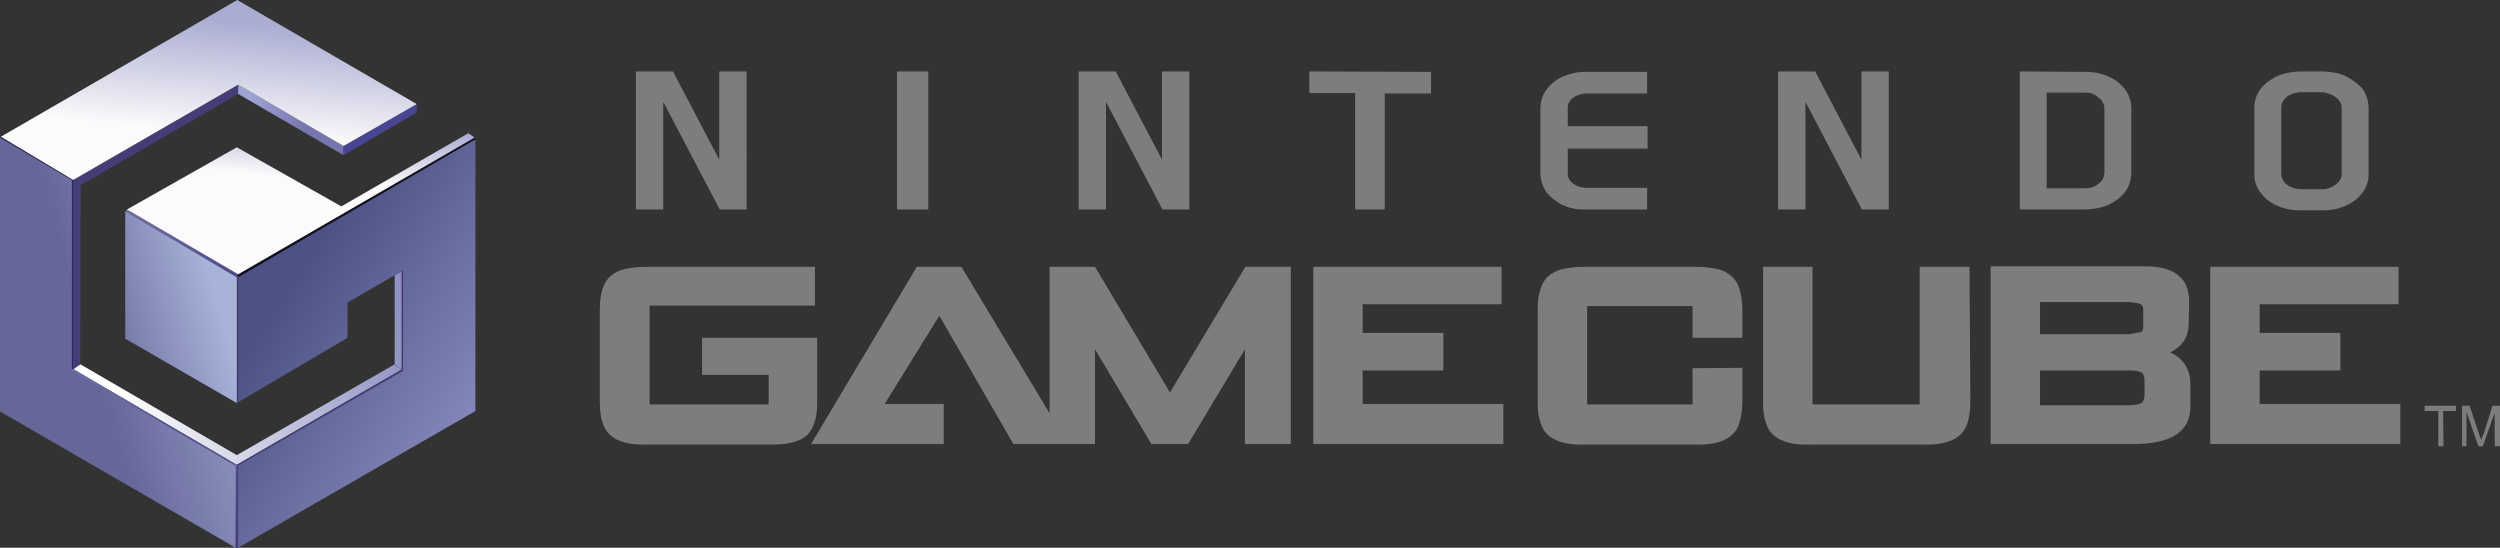 <?xml version="1.0" encoding="utf-8"?>
<!-- Generator: Adobe Illustrator 18.0.0, SVG Export Plug-In . SVG Version: 6.00 Build 0)  -->
<!DOCTYPE svg PUBLIC "-//W3C//DTD SVG 1.1//EN" "http://www.w3.org/Graphics/SVG/1.1/DTD/svg11.dtd">
<svg version="1.1" id="Ebene_1" xmlns="http://www.w3.org/2000/svg" xmlns:xlink="http://www.w3.org/1999/xlink" x="0px" y="0px"
	 viewBox="0 0 566.9 124.2" enable-background="new 0 0 566.9 124.2" xml:space="preserve">
<rect x="0" y="0" width="566.9" height="124.2" fill="#333333" stroke="none"/>
<g id="underneath_1_">
</g>
<g id="BOTTOM_LEFT_LINE">
</g>
<g>
	<g>
		<g id="Layer_6">
			<line fill="none" x1="29.2" y1="99.1" x2="28.1" y2="98.3"/>
		</g>
		<g id="_x33_D_PART">
			
				<linearGradient id="SVGID_1_" gradientUnits="userSpaceOnUse" x1="24.415" y1="-438.872" x2="104.743" y2="-425.509" gradientTransform="matrix(1 0 0 -1 -4.900000e-003 -347.426)">
				<stop  offset="3.680000e-002" style="stop-color:#FFFFFF"/>
				<stop  offset="0.896" style="stop-color:#898CBF"/>
			</linearGradient>
			<polygon fill="url(#SVGID_1_)" points="89.5,62.4 89.5,82.6 53.7,103.2 18.2,82.6 16.6,83.7 53.7,105.4 91.1,83.8 91.1,61.5 			
				"/>
		</g>
		<g id="black_line_thing">
			<polygon fill="#7A7EAE" points="89.5,82.5 91.1,83.7 91.1,83.8 91,83.9 89.3,82.7 89.5,82.6 			"/>
		</g>
		<g id="dark_purple_top_line">
			
				<linearGradient id="SVGID_2_" gradientUnits="userSpaceOnUse" x1="28.461" y1="723.163" x2="54.049" y2="723.163" gradientTransform="matrix(1 0 0 1 -4.490000e-002 -668.01)">
				<stop  offset="0" style="stop-color:#6E70A9"/>
				<stop  offset="0.969" style="stop-color:#514A8E"/>
			</linearGradient>
			<polygon fill="url(#SVGID_2_)" points="54,62.2 28.8,47.5 28.4,47.9 53.7,62.9 			"/>
			
				<linearGradient id="SVGID_3_" gradientUnits="userSpaceOnUse" x1="53.857" y1="730.319" x2="54.185" y2="730.319" gradientTransform="matrix(1 0 0 1 -4.490000e-002 -668.01)">
				<stop  offset="0" style="stop-color:#6E70A9"/>
				<stop  offset="0.969" style="stop-color:#514A8E"/>
			</linearGradient>
			<polygon fill="url(#SVGID_3_)" points="53.9,62.2 54.1,62.2 54.1,62.4 53.8,62.4 			"/>
		</g>
		<g id="top_black_line">
			<polygon fill="#120F22" points="54,62.9 54,62.2 107.6,31.2 107.8,31.6 			"/>
		</g>
		<g id="LOGO_DARK_LINES">
			<polygon fill="#453D76" points="54,124.2 54.4,105.7 91.6,84.3 91.7,61.3 91.1,61.3 91.1,83.8 53.7,105.4 53.6,124.2 			"/>
		</g>
		<g id="LOGO">
			
				<linearGradient id="SVGID_4_" gradientUnits="userSpaceOnUse" x1="64.085" y1="-414.326" x2="108.726" y2="-443.632" gradientTransform="matrix(1 0 0 -1 -4.900000e-003 -347.426)">
				<stop  offset="0" style="stop-color:#4C5284"/>
				<stop  offset="1" style="stop-color:#8789BC"/>
			</linearGradient>
			<polygon fill="url(#SVGID_4_)" points="54,91.2 54,62.9 107.8,31.6 107.8,93.2 54,124.2 54,105.6 91.4,84.1 91.4,61.3 78.8,68.6 
				78.8,76.6 			"/>
		</g>
		<g id="BOTTOM_LAIN_LEFT_LIGHT_LINE">
			
				<linearGradient id="SVGID_5_" gradientUnits="userSpaceOnUse" x1="53.464" y1="-470.999" x2="53.153" y2="-451.096" gradientTransform="matrix(1 0 0 -1 -4.900000e-003 -347.426)">
				<stop  offset="0.11" style="stop-color:#4C407E"/>
				<stop  offset="0.89" style="stop-color:#666699"/>
				<stop  offset="1" style="stop-color:#A7B3D9"/>
				<stop  offset="1" style="stop-color:#9BA5CD"/>
			</linearGradient>
			<polyline fill="url(#SVGID_5_)" points="53.4,124.2 53.7,124.2 53.7,105.4 52.6,104.8 53.4,124.2 			"/>
		</g>
		<g id="underneath">
			<polyline fill="#2D2868" points="16.5,40.7 16.8,40.9 16.9,83.5 16.6,83.7 16.5,83.6 16.5,40.7 			"/>
		</g>
		<g id="LEFT_3D_PURPLE_SHADOW">
			<polygon fill="#453D76" points="18.2,82.6 16.6,83.7 16.6,40.8 54,19.2 54,21.3 18.3,42 			"/>
		</g>
		<g id="MAIN_DARK_PURPLE_LINE">
			<polygon fill="#453D76" points="54,62.1 54,91.2 53.7,91.4 53.7,62.9 53.7,62 			"/>
		</g>
		<g id="logo_LEFT_side">
			
				<linearGradient id="SVGID_6_" gradientUnits="userSpaceOnUse" x1="4.824" y1="-427.132" x2="66.026" y2="-410.123" gradientTransform="matrix(1 0 0 -1 -4.900000e-003 -347.426)">
				<stop  offset="0.233" style="stop-color:#666699"/>
				<stop  offset="0.724" style="stop-color:#A7B3D9"/>
			</linearGradient>
			<polygon fill="url(#SVGID_6_)" points="28.4,47.9 28.4,76.8 53.7,91.4 53.7,62.9 			"/>
			
				<linearGradient id="SVGID_7_" gradientUnits="userSpaceOnUse" x1="5.882" y1="-430.931" x2="67.08" y2="-413.923" gradientTransform="matrix(1 0 0 -1 -4.900000e-003 -347.426)">
				<stop  offset="0.233" style="stop-color:#666699"/>
				<stop  offset="0.991" style="stop-color:#A7B3D9"/>
			</linearGradient>
			<polygon fill="url(#SVGID_7_)" points="53.4,123.9 53.4,105.3 16.6,83.7 16.6,41 0,31.2 0,93.3 53.4,124.2 			"/>
		</g>
		<g id="left_purple_line">
			<rect x="16.3" y="40.8" fill="#2D2868" width="0.3" height="42.9"/>
			<polygon fill="#2D2868" points="16.6,40.8 0.2,31 0,31.2 16.5,40.9 			"/>
		</g>
		<g id="BOTTOM_PURPLE_LINE">
			
				<linearGradient id="SVGID_8_" gradientUnits="userSpaceOnUse" x1="19.586" y1="-433.814" x2="43.921" y2="-446.836" gradientTransform="matrix(1 0 0 -1 -4.900000e-003 -347.426)">
				<stop  offset="0" style="stop-color:#6E70A9"/>
				<stop  offset="0.969" style="stop-color:#514A8E"/>
			</linearGradient>
			<polygon fill="url(#SVGID_8_)" points="53.4,105.3 53.4,105.6 16.3,84 16.3,83.7 16.6,83.7 			"/>
		</g>
		<g id="top_middle_light_line">
			
				<linearGradient id="SVGID_9_" gradientUnits="userSpaceOnUse" x1="55.734" y1="-369.655" x2="71.185" y2="-377.171" gradientTransform="matrix(1 0 0 -1 -4.900000e-003 -347.426)">
				<stop  offset="3.680000e-002" style="stop-color:#9EA5D3"/>
				<stop  offset="0.902" style="stop-color:#7675AE"/>
			</linearGradient>
			<polygon fill="url(#SVGID_9_)" points="54,19.2 77.9,33.1 77.9,35.2 54,21.3 			"/>
		</g>
		<g id="top_right">
			<polygon fill="#484592" points="77.9,33.1 77.9,35.2 94.5,25.5 94.5,23.6 			"/>
		</g>
		<g id="MAIN_TOP">
			<path fill="none" d="M0,31.2"/>
			
				<linearGradient id="SVGID_10_" gradientUnits="userSpaceOnUse" x1="0.219" y1="-378.418" x2="0.219" y2="-378.418" gradientTransform="matrix(1 0 0 -1 -4.900000e-003 -347.426)">
				<stop  offset="0.233" style="stop-color:#666699"/>
				<stop  offset="0.991" style="stop-color:#A7B3D9"/>
			</linearGradient>
			<path fill="url(#SVGID_10_)" d="M0.2,31"/>
			
				<linearGradient id="SVGID_11_" gradientUnits="userSpaceOnUse" x1="49.386" y1="-351.947" x2="45.742" y2="-392.442" gradientTransform="matrix(1 0 0 -1 -4.900000e-003 -347.426)">
				<stop  offset="0" style="stop-color:#AAACD2"/>
				<stop  offset="0.626" style="stop-color:#FCFAFB"/>
			</linearGradient>
			<polygon fill="url(#SVGID_11_)" points="53.8,0 94.5,23.6 77.9,33.1 54,19.2 16.6,40.8 0.2,31 			"/>
			
				<linearGradient id="SVGID_12_" gradientUnits="userSpaceOnUse" x1="71.78" y1="-347.265" x2="68.135" y2="-387.761" gradientTransform="matrix(1 0 0 -1 -4.900000e-003 -347.426)">
				<stop  offset="0.674" style="stop-color:#AAACD2"/>
				<stop  offset="1" style="stop-color:#FCFAFB"/>
			</linearGradient>
			<polygon fill="url(#SVGID_12_)" points="28.8,47.5 53.7,33.4 77.4,46.8 106.2,30.2 107.6,31.2 54,62.2 			"/>
		</g>
	</g>
	<g>
		<path id="path23497" fill="#7b7d7f" d="M373.5,21.2v-4.9h-14.1c-1.8,0-3.5,0.4-5.1,1.1c-1.5,0.7-2.7,1.7-3.6,2.9
			c-0.9,1.2-1.3,2.5-1.4,4v15.3c0.1,1.4,0.5,2.7,1.3,3.9c0.9,1.2,2.1,2.1,3.5,2.9c1.5,0.7,3.1,1.1,5.1,1.1h14.3v-4.9h-13.7
			c-1.1,0-2.1-0.3-3-0.9c-0.8-0.6-1.3-1.3-1.3-2.3v-5.7h18.1v-5.1h-18.1v-4.1c0-1,0.5-1.8,1.3-2.4c0.9-0.6,1.9-0.9,3-0.9L373.5,21.2
			"/>
		<path id="path23501" fill="#7b7d7f" d="M458,16.2v31.3h15.1c1.9-0.1,3.6-0.4,5.1-1.1c1.6-0.8,2.8-1.7,3.7-2.9
			c0.9-1.2,1.3-2.6,1.4-4.1V24.3c-0.1-1.5-0.5-2.8-1.4-4c-0.9-1.2-2.1-2.2-3.7-2.9c-1.5-0.7-3.2-1.1-5.1-1.1L458,16.2L458,16.2z
			 M475.8,22.1c0.9,0.6,1.3,1.4,1.4,2.4v14.8c-0.1,1-0.5,1.8-1.4,2.4c-0.8,0.7-1.8,1-2.9,1h-8.8V21h8.8C474,21,475,21.3,475.8,22.1"
			/>
		<path id="path23503" fill="#7b7d7f" d="M532,17.3c-1.5-0.7-3.2-1-5.1-1.1h-5.5c-1.9,0.1-3.6,0.4-5.1,1.1c-1.6,0.8-2.8,1.7-3.7,2.9
			c-0.9,1.2-1.4,2.6-1.4,4.1v15.4c0,1.5,0.5,2.8,1.4,4c0.9,1.2,2.1,2.2,3.7,2.9c1.5,0.7,3.2,1.1,5.1,1.1h5.5c1.9,0,3.6-0.4,5.1-1.1
			c1.6-0.7,2.8-1.7,3.7-2.9c0.9-1.2,1.4-2.6,1.4-4V24.2c-0.1-1.5-0.5-2.9-1.4-4.1C534.7,19,533.5,18.1,532,17.3z M529.6,22
			c0.9,0.7,1.4,1.5,1.4,2.4v15.1c0,0.9-0.5,1.7-1.4,2.4c-0.8,0.6-1.8,1-2.9,1h-5.1c-1.1,0-2.1-0.4-3-1c-0.8-0.7-1.3-1.5-1.3-2.4
			V24.3c0-0.9,0.5-1.7,1.3-2.4c0.9-0.6,1.9-0.9,3-1h5.1C527.8,21.1,528.8,21.4,529.6,22"/>
		<path id="path23515" fill="#7b7d7f" d="M169.3,16.2h-6.2v20l-10.5-20h-8.4v31.3h6.2V23.1l12.8,24.4h6.1L169.3,16.2"/>
		<path id="path23515_1_" fill="#7b7d7f" d="M269.7,16.2h-6.2v20l-10.5-20h-8.4v31.3h6.2V23.1l12.8,24.4h6.1V16.2"/>
		<path id="path23515_2_" fill="#7b7d7f" d="M428.3,16.2h-6.2v20l-10.5-20h-8.4v31.3h6.2V23.1l12.8,24.4h6.1V16.2"/>
		<path id="path23517" fill="#7b7d7f" d="M210.5,47.5V16.2h-7.1v31.3H210.5L210.5,47.5"/>
		<path id="path23521" fill="#7b7d7f" d="M296.9,16.2v4.9h10.4v26.4h6.7V21.2h10.5v-4.9L296.9,16.2L296.9,16.2"/>
	</g>
	<g>
		<path id="path23505" fill="#7b7d7f" d="M543.9,69v-8.5h-42.7v40.2h43.1v-9.1h-31.9v-7.6h18.3v-8.5h-18.3V69H543.9L543.9,69"/>
		<path id="path23507" fill="#7b7d7f" d="M496.4,68.8c0.1-2.8-0.7-5-2.4-6.3c-1.6-1.4-4.1-2.1-7.5-2.1h-35.1v40.3H484
			c8.6-0.1,12.7-2.9,12.7-8.6v-4.9c0-3.4-1.5-5.9-4.6-7.3c2.8-1.3,4.2-3.5,4.2-6.6L496.4,68.8L496.4,68.8z M485.5,69
			c0.4,0.4,0.6,0.8,0.5,1.4V74c0.1,0.5-0.1,1-0.5,1.3l-2.8,0.5h-20.1v-7.3h20.1C484.2,68.6,485.2,68.8,485.5,69L485.5,69z
			 M462.6,91.9V84h20.2c1.5,0,2.4,0.2,2.9,0.5c0.4,0.4,0.6,1,0.6,2v2.9c0,0.9-0.2,1.6-0.6,1.9c-0.5,0.4-1.4,0.6-2.9,0.6H462.6"/>
		<path id="path23509" fill="#7b7d7f" d="M446.6,60.5h-11.3v31.2H411V60.5h-11.2v30.3c-0.1,2.5,0.3,4.5,1,6c0.6,1.4,1.8,2.5,3.4,3.1
			c1.6,0.7,3.7,1,6.5,0.9h25.1c2.8,0.1,5-0.2,6.6-0.9c1.6-0.6,2.7-1.7,3.4-3.1c0.7-1.5,1-3.5,1-6L446.6,60.5"/>
		<path id="path23511" fill="#7b7d7f" d="M394.1,64.6c-0.7-1.5-1.9-2.5-3.4-3.2c-1.6-0.6-3.8-0.9-6.5-0.9h-24.6
			c-2.8,0-4.9,0.3-6.5,0.9c-1.6,0.7-2.8,1.7-3.4,3.2c-0.7,1.5-1.1,3.5-1,6v20.2c-0.1,2.5,0.3,4.5,1,6c0.6,1.4,1.8,2.5,3.4,3.1
			c1.6,0.7,3.7,1,6.5,0.9h24.6c2.7,0.1,4.9-0.2,6.5-0.9c1.5-0.6,2.7-1.7,3.4-3.1c0.6-1.5,1-3.5,1-6v-7.4l-11.3,0.1v8.2h-23.9V69.4
			h23.9v7.2h11.3v-6C395.1,68,394.7,66,394.1,64.6"/>
		<path id="path23513" fill="#7b7d7f" d="M340.5,69v-8.5h-42.7v40.2h43.1v-9.1H309v-7.6h18.3v-8.5H309V69H340.5L340.5,69"/>
		<path id="path23523" fill="#7b7d7f" d="M282.4,60.5l-17.1,28.5l-17-28.5H238v33.2l-20-33.2h-10.1l-24,40.2H214v-9.1h-13.4l12.4-20
			l16.8,29.1h18.5V79.2l12.8,21.5h8.3l12.9-21.5v21.5h10.4V60.5L282.4,60.5L282.4,60.5"/>
		<path id="path23525" fill="#7b7d7f" d="M184.8,69.3v-8.8h-37.9c-2.7,0-4.9,0.3-6.5,0.9c-1.6,0.7-2.7,1.7-3.4,3.2
			c-0.7,1.5-1,3.5-1,6v20.2c0,2.5,0.3,4.5,1,6c0.7,1.4,1.8,2.5,3.4,3.1c1.6,0.7,3.8,1,6.5,0.9h27.6c4,0.1,6.8-0.6,8.5-2.1
			c1.6-1.6,2.4-4.2,2.3-7.9V76.6h-26.1V85h15.1v6.7h-27V69.3H184.8"/>
	</g>
	<g>
		<path id="path23527" fill="#7b7d7f" d="M566.9,92h-1.7l-2,6.4c-0.3,0.5-0.5,1-0.5,1.4c-0.2-0.3-0.3-0.7-0.5-1.2L560,92h-1.7v9.2h1
			v-7.8l2.7,7.8h1l2.7-7.6v7.6h1.2V92"/>
		<path id="path23529" fill="#7b7d7f" d="M554,93.2h2.9V92h-7.1v1.2h3.1v8h1.2L554,93.2"/>
	</g>
</g>
</svg>
